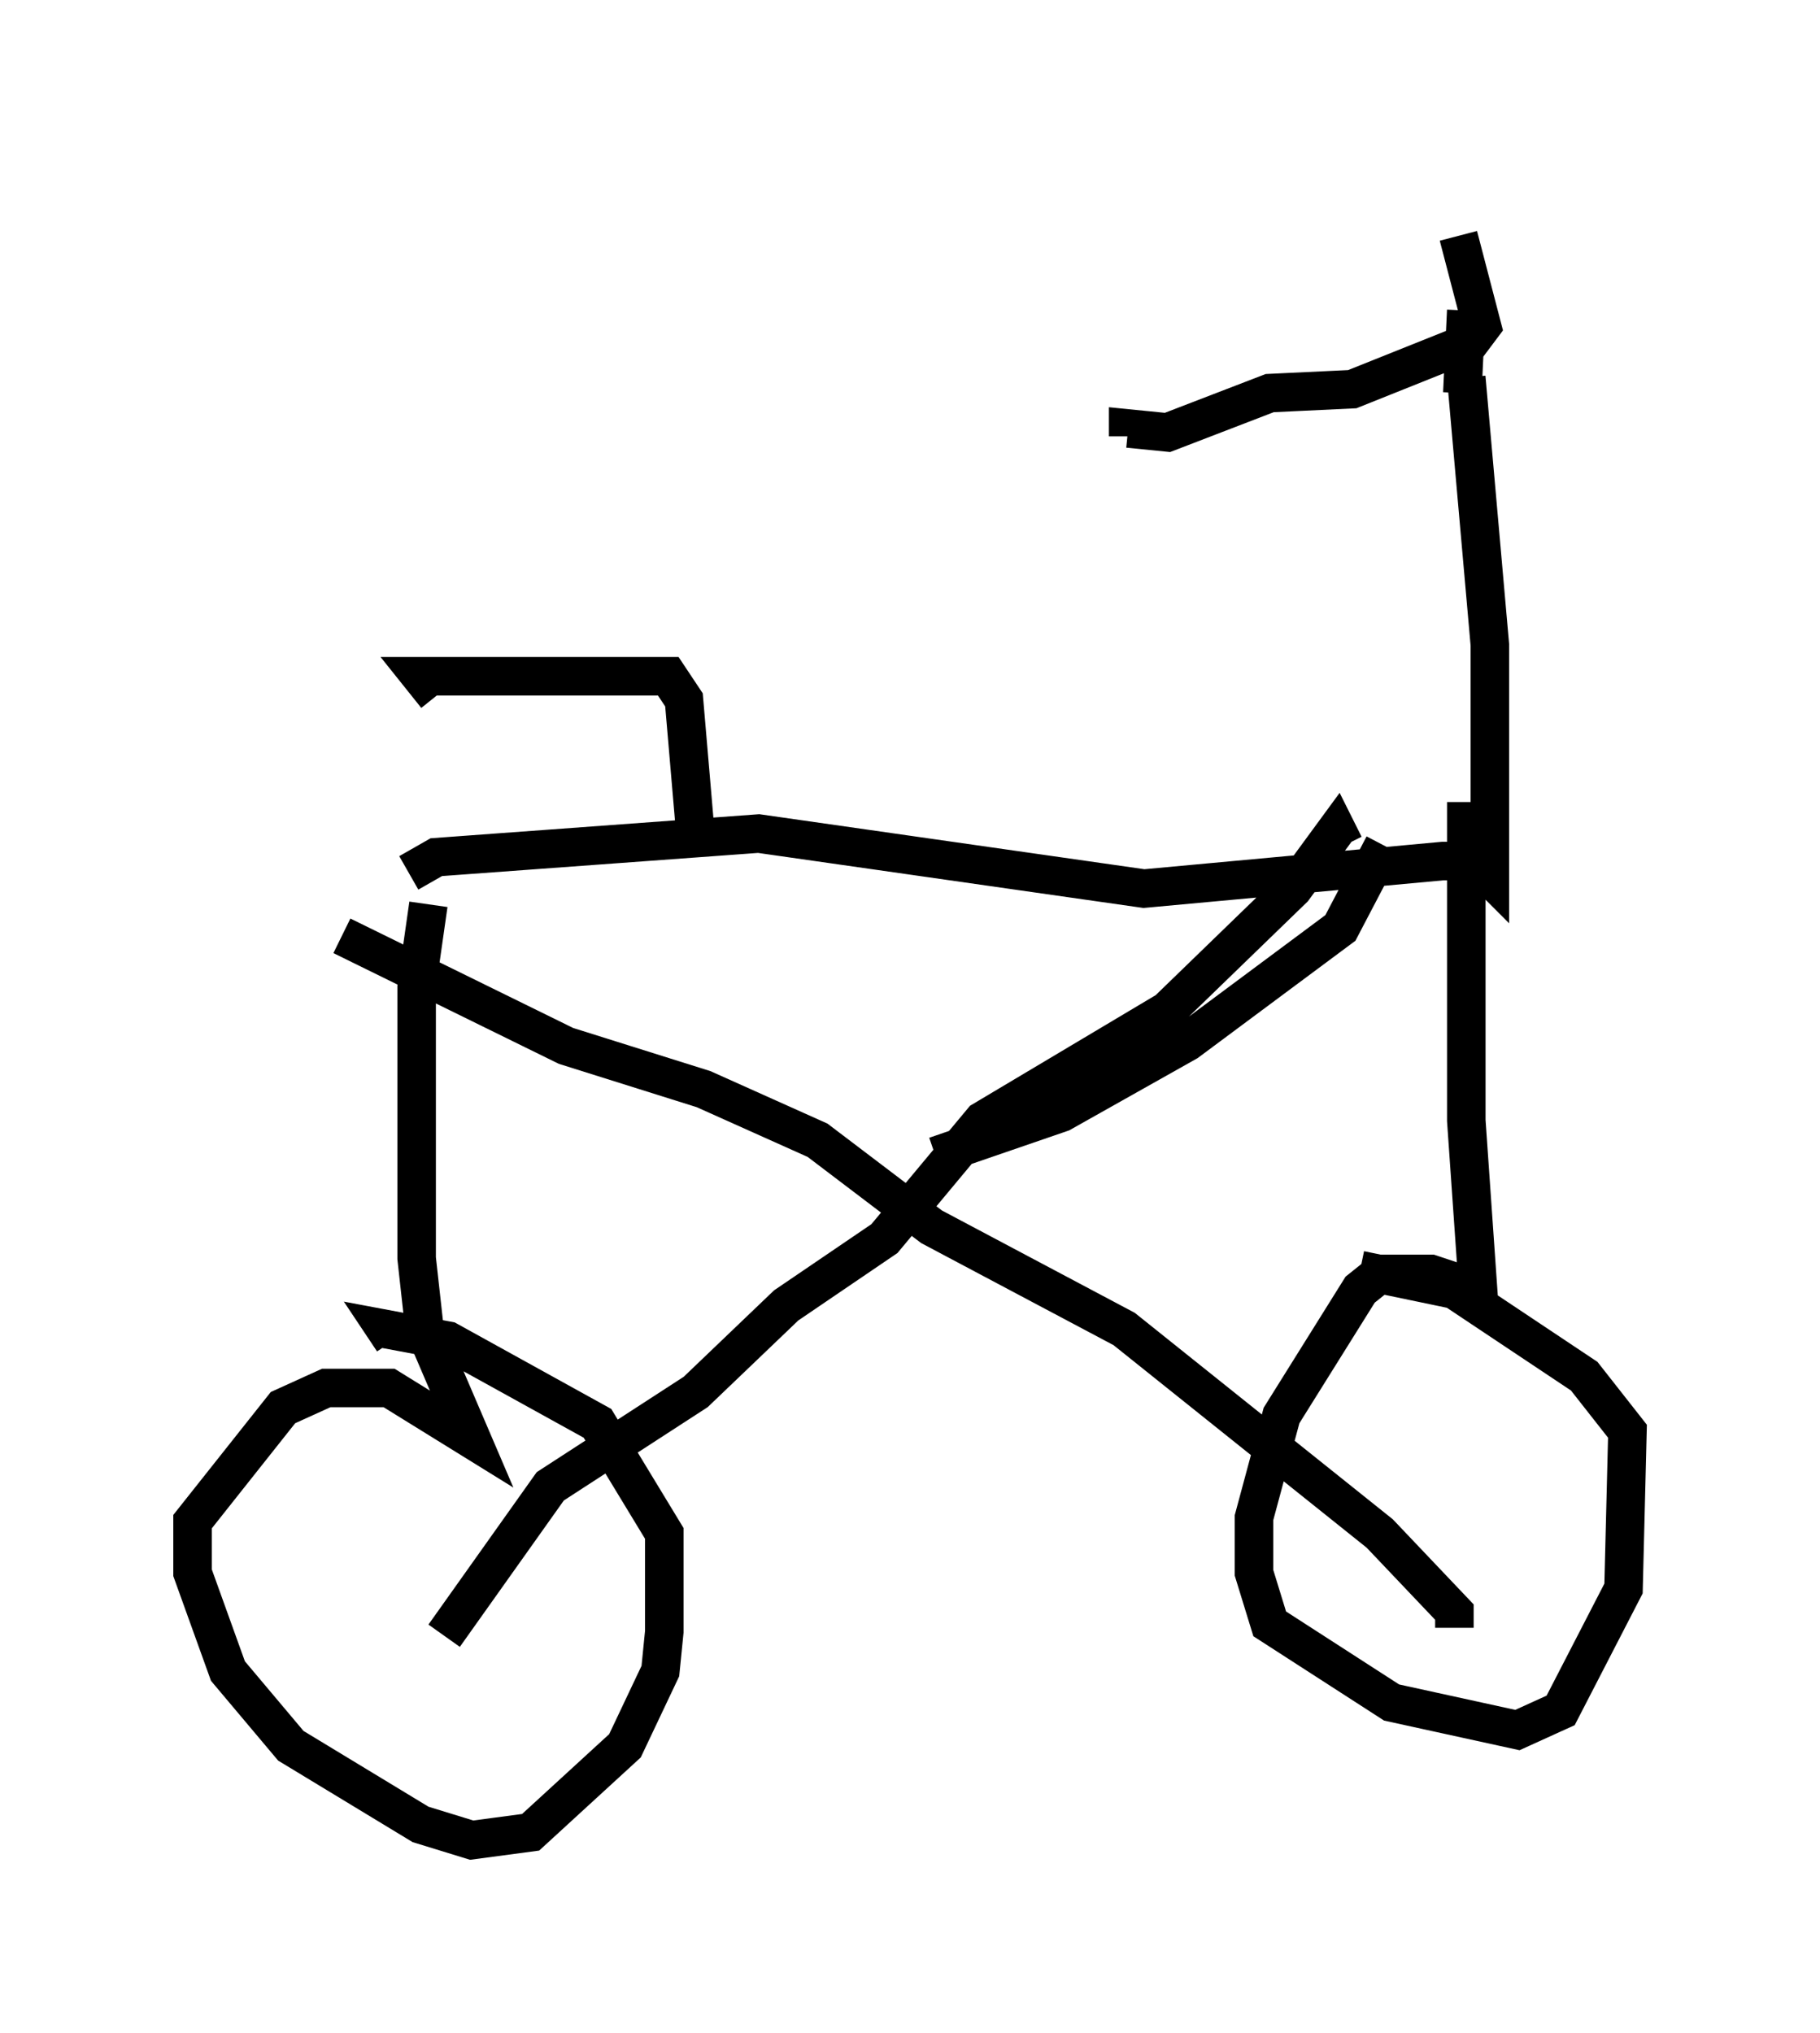 <?xml version="1.0" encoding="utf-8" ?>
<svg baseProfile="full" height="52.773" version="1.1" width="47.261" xmlns="http://www.w3.org/2000/svg" xmlns:ev="http://www.w3.org/2001/xml-events" xmlns:xlink="http://www.w3.org/1999/xlink"><defs /><rect fill="white" height="52.773" width="47.261" x="0" y="0" /><path d="M31.746, 5 m6.125, 1.123 l0.613, 2.348 -0.306, 0.408 l-3.063, 1.225 -2.144, 0.102 l-2.654, 1.021 -1.021, -0.102 l0.0, 0.204 m8.779, -3.267 l-0.102, 2.144 m0.102, -0.408 l0.613, 6.942 0.0, 6.023 l-0.408, -0.408 -0.817, 0.0 l-7.758, 0.715 -10.004, -1.429 l-8.371, 0.613 -0.715, 0.408 m7.452, -0.919 l-0.306, -3.573 -0.408, -0.613 l-6.431, 0.0 0.408, 0.51 m2.858, 4.594 l0.0, 0.0 m-3.063, 0.817 l-0.306, 2.144 0.0, 7.044 l0.204, 1.838 1.225, 2.858 l-2.144, -1.327 -1.633, 0.0 l-1.123, 0.51 -2.348, 2.96 l0.0, 1.327 0.919, 2.552 l1.633, 1.94 3.369, 2.042 l1.327, 0.408 1.531, -0.204 l2.45, -2.246 0.919, -1.94 l0.102, -1.021 0.0, -2.552 l-1.735, -2.858 -3.879, -2.144 l-1.633, -0.306 0.204, 0.306 m27.869, -13.986 l0.0, 8.269 0.306, 4.39 l-1.225, -0.408 -1.327, 0.0 l-0.51, 0.408 -2.042, 3.267 l-0.715, 2.654 0.0, 1.429 l0.408, 1.327 3.165, 2.042 l3.267, 0.715 1.123, -0.51 l1.633, -3.165 0.102, -4.083 l-1.123, -1.429 -3.369, -2.246 l-2.45, -0.51 m-23.786, 9.494 l2.756, -3.879 3.777, -2.45 l2.348, -2.246 2.552, -1.735 l2.552, -3.063 4.798, -2.858 l3.267, -3.165 1.123, -1.531 l0.204, 0.408 m-26.032, 2.348 l5.819, 2.858 3.573, 1.123 l2.96, 1.327 2.96, 2.246 l5.002, 2.654 6.635, 5.308 l1.94, 2.042 0.0, 0.408 m-13.475, -12.25 l3.267, -1.123 3.267, -1.838 l3.981, -2.96 1.123, -2.144 " fill="none" stroke="black" stroke-width="1" /></svg>